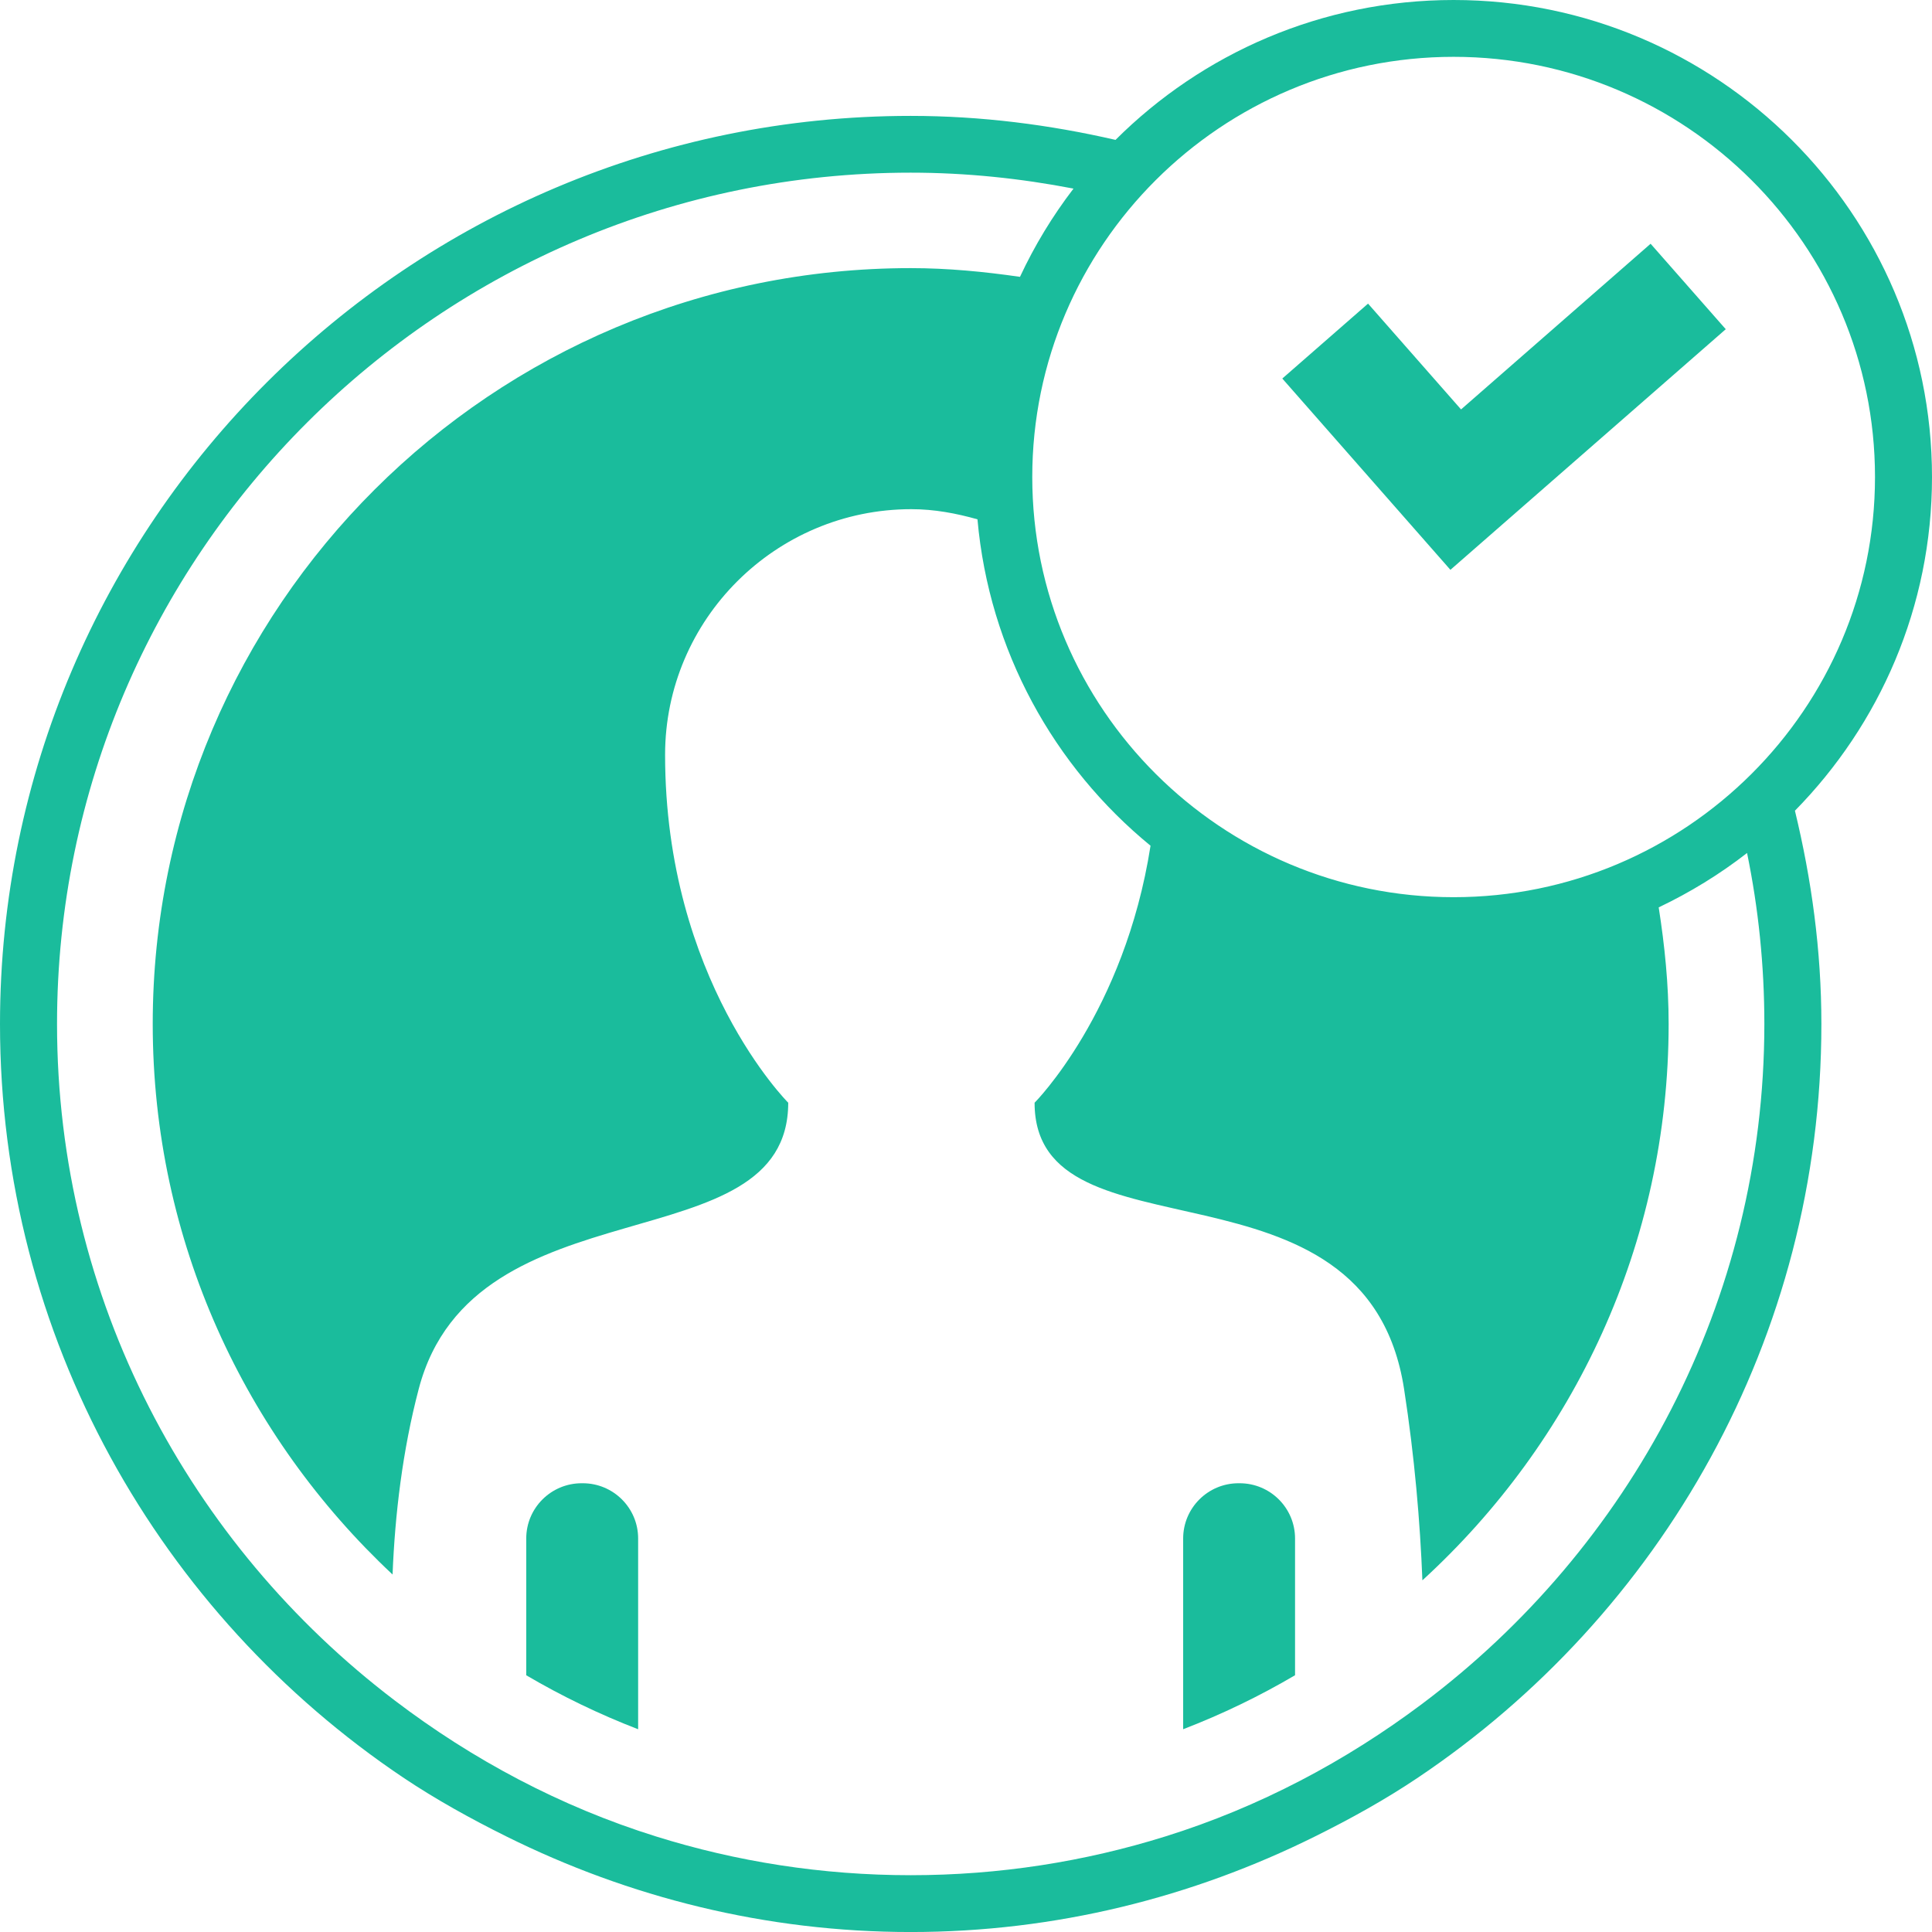 <?xml version="1.0" encoding="utf-8"?>
<!-- Generator: Adobe Illustrator 17.0.0, SVG Export Plug-In . SVG Version: 6.00 Build 0)  -->
<svg version="1.2" baseProfile="tiny" id="Layer_1" xmlns="http://www.w3.org/2000/svg" xmlns:xlink="http://www.w3.org/1999/xlink"
	 x="0px" y="0px" width="66.667px" height="66.667px" viewBox="17.963 1.111 66.667 66.667" xml:space="preserve">
<g>
	<path fill="#1ABC9C" d="M60.739,52.293H60.7c-1.055,0-1.91,0.854-1.91,1.907v6.581c1.343-0.517,2.634-1.141,3.861-1.863V54.2
		C62.651,53.147,61.796,52.293,60.739,52.293z"/>
	<path fill="#1ABC9C" d="M38.072,52.293h-0.038c-1.056,0-1.912,0.854-1.912,1.907v4.719c1.227,0.721,2.519,1.345,3.861,1.863V54.2
		C39.984,53.147,39.128,52.293,38.072,52.293z"/>
	<path fill="#1ABC9C" d="M84.63,17.571c0-9.076-7.406-16.46-16.507-16.46c-4.552,0-8.679,1.845-11.667,4.827
		C54.18,5.415,51.822,5.11,49.387,5.11c-17.327,0-31.424,14.057-31.424,31.336c0,10.816,5.524,20.366,13.907,25.999
		c1.136,0.761,2.339,1.426,3.573,2.039c4.208,2.09,8.934,3.295,13.945,3.295s9.736-1.205,13.945-3.295
		c1.219-0.604,2.407-1.261,3.529-2.013c8.407-5.63,13.951-15.192,13.951-26.024c0-2.541-0.34-4.996-0.913-7.361
		C82.821,26.113,84.63,22.053,84.63,17.571z M68.122,3.072c8.019,0,14.541,6.504,14.541,14.499c0,7.994-6.523,14.499-14.541,14.499
		c-8.016,0-14.539-6.506-14.539-14.499C53.583,9.576,60.107,3.072,68.122,3.072z M67.05,59.895
		c-2.655,1.994-5.637,3.576-8.879,4.587c-2.776,0.867-5.725,1.336-8.783,1.336c-3.059,0-6.009-0.468-8.784-1.336
		c-3.303-1.031-6.336-2.65-9.027-4.699c-7.061-5.37-11.646-13.821-11.646-23.339c0-16.197,13.214-29.375,29.457-29.375
		c1.921,0,3.796,0.199,5.618,0.55c-0.721,0.941-1.341,1.961-1.847,3.045c-1.234-0.178-2.487-0.301-3.771-0.301
		c-14.447,0-26.155,11.676-26.155,26.08c0,7.501,3.193,14.242,8.276,18.999c0.082-2.064,0.343-4.276,0.904-6.407
		c1.904-7.242,12.749-4.224,12.749-9.873c0,0-4.249-4.235-4.249-12.006c0-4.67,3.816-8.475,8.497-8.475
		c0.796,0,1.55,0.144,2.282,0.35c0.401,4.525,2.638,8.533,5.972,11.263c-0.899,5.759-4.001,8.869-4.001,8.869
		c0,5.65,11.439,1.444,12.749,9.873c0.365,2.359,0.554,4.596,0.633,6.607c5.21-4.767,8.497-11.592,8.497-19.199
		c0-1.37-0.137-2.709-0.343-4.022c1.086-0.518,2.109-1.145,3.049-1.877c0.392,1.907,0.597,3.879,0.597,5.901
		C78.843,46.028,74.194,54.531,67.05,59.895z"/>
	<polygon fill="#1ABC9C" points="77.513,12.471 74.92,9.522 68.379,15.239 65.17,11.588 62.211,14.173 68.012,20.774 	"/>
</g>
</svg>
